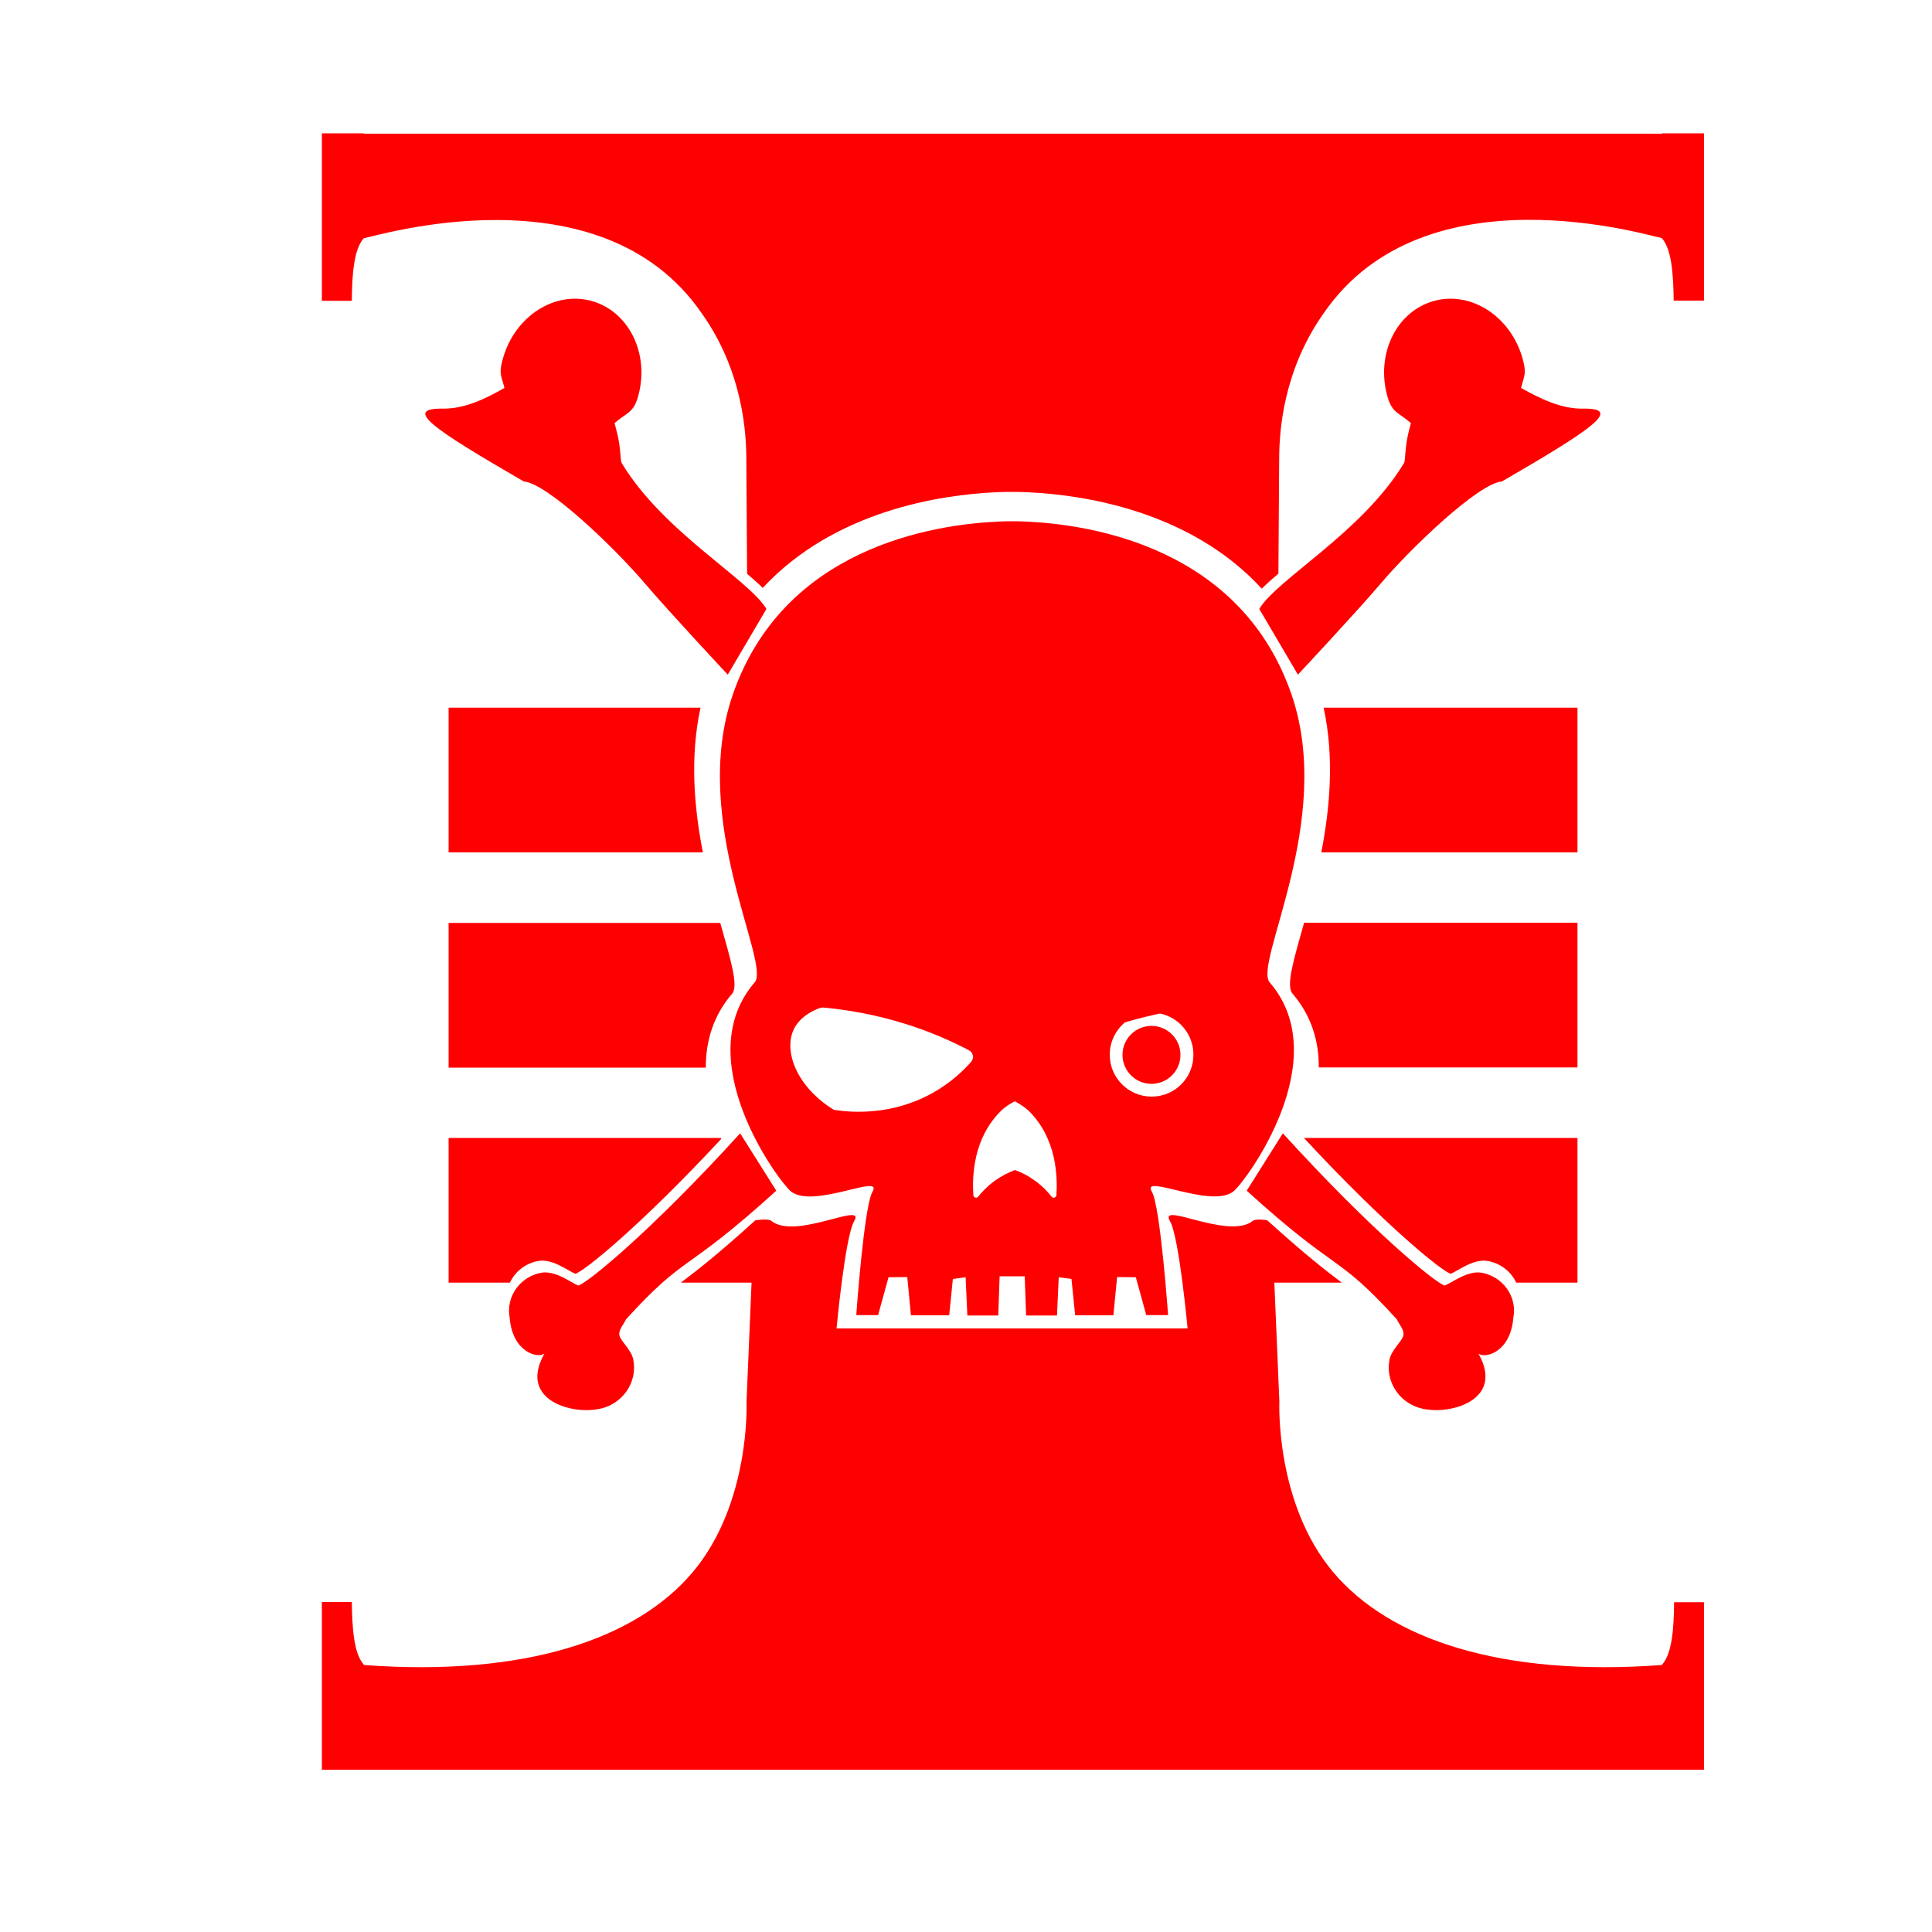 <?xml version="1.0" encoding="utf-8"?>
<!-- Generator: Adobe Illustrator 22.1.0, SVG Export Plug-In . SVG Version: 6.00 Build 0)  -->
<svg version="1.1" xmlns="http://www.w3.org/2000/svg"    xmlns:dc="http://purl.org/dc/elements/1.1/"
   xmlns:cc="http://creativecommons.org/ns#"
   xmlns:rdf="http://www.w3.org/1999/02/22-rdf-syntax-ns#" xmlns:xlink="http://www.w3.org/1999/xlink" x="0px" y="0px"
	 viewBox="0 0 1000 1000" style="enable-background:new 0 0 1000 1000;" xml:space="preserve">
<g style="fill:#ff0000">
<g id="Layer_3_1_">
</g>
<g id="Layer_1">
	<g>
		<path d="M232.2,366.3v74.9h131.6c-4.5-23.1-6.8-49.3-1.2-74.9H232.2z"/>
		<path d="M232.2,552.6h133.1c0-13.4,3.7-26.7,13.6-38.2c3.5-4-0.7-17.6-6.1-36.7H232.2V552.6z"/>
		<path d="M816.5,366.3H685.1c5.6,25.6,3.3,51.8-1.2,74.9h132.6V366.3z"/>
		<path d="M816.5,477.6H675c-5.4,19.1-9.5,32.7-6,36.7c9.9,11.5,13.7,24.8,13.6,38.2h133.9V477.6z"/>
		<path d="M531.7,270c0,0-2.9-0.2-7.7-0.2c-0.1,0-0.1,0-0.1,0s-0.1,0-0.1,0c-4.9,0-7.7,0.2-7.7,0.2c-33.4,1.6-110.7,13.5-136.9,89.8
			c-22.3,65.2,20,138.8,11.4,148.7c-34.4,39.8,12.4,102.9,18.7,108.1c11.5,9.4,48.1-9.6,42.3,0.2c-4.4,7.5-8.4,63.9-8.4,63.9h11.3
			l5.4-19.6l9.7-0.1l1.9,19.8h19.8l1.9-18.8l6.6-0.9l0.9,19.8h16l0.7-20.3h13l0.7,20.3h16l0.9-19.8l6.6,0.9l1.9,18.8h19.8l1.9-19.8
			l9.7,0.1l5.4,19.6h11.3c0,0-4-56.4-8.4-63.9c-5.8-9.8,30.8,9.1,42.3-0.2c6.4-5.2,53.1-68.3,18.7-108.1
			c-8.6-9.9,33.6-83.6,11.4-148.7C642.5,283.5,565.2,271.6,531.7,270z M502.6,549.7c-4.5,5-10.9,11-19.7,15.9
			c-21.1,11.9-42,10.2-50.4,9c-0.6-0.1-1.1-0.2-1.6-0.6c-18.5-11.7-25.5-29.9-20-41.3c0.8-1.7,3.9-7.5,13.6-11
			c0.6-0.2,1.1-0.2,1.7-0.2c11.7,1.1,26.2,3.4,42.2,8.4c13,4,24.1,9,33.1,13.7C503.8,544.8,504.3,547.8,502.6,549.7z M546.8,618.6
			c-0.1,1.3-1.7,1.8-2.5,0.8c-2-2.5-4.7-5.5-8.4-8.1c-3.9-2.9-7.6-4.7-10.6-5.7c-2.9,1.1-6.7,2.9-10.6,5.7c-3.7,2.7-6.4,5.6-8.4,8.1
			c-0.8,1-2.4,0.5-2.5-0.8c-0.6-9.6-0.2-29.3,14.3-43.6c1.9-1.9,4.3-3.5,7.2-5c2.8,1.6,5.3,3.2,7.2,5
			C547,589.3,547.4,609.1,546.8,618.6z M596.1,567.6c-12,0-21.7-9.7-21.7-21.7c0-6.7,3.1-12.7,7.8-16.7c6.4-1.9,12.5-3.4,18.2-4.6
			c9.9,2,17.3,10.8,17.3,21.2C617.8,557.9,608.1,567.6,596.1,567.6z"/>
		<path d="M271.1,249.2c12.3,1,47,34.3,62.8,52.9c12.5,14.7,42.8,47.1,42.8,47.1l20-34c-9.2-15.5-53.2-39.6-74.9-75.5
			c-0.8-1.3-0.4-7.3-2.2-14.8c-0.3-1.2-0.8-3.3-1.5-5.9c6.1-5.4,9.8-5.1,12.2-13.9c6.1-21.8-4.7-43.9-24-49.3
			c-19.3-5.4-39.9,8-46,29.8c-2.2,7.9-1,8.1,0.8,15.2c-10,5.7-20.8,10.9-32,10.7C208.3,211.3,224.2,222,271.1,249.2z"/>
		<path d="M783.3,682c2.1-10.7-5.2-21.1-16.2-23.2c-7.5-1.4-15.4,5.1-19.3,6.6c-4.5-1.1-37.5-27.9-83.8-78.8l-18.7,29.7
			c48.1,43.7,46.2,31.9,77.7,66.6c1.2,2.8,4.4,5.8,3.2,8.9c-1.2,3.1-6.1,7.2-7,12c-2.3,11.8,5.7,23.2,17.8,25.5
			c12.1,2.3,29.3-2.3,31.6-14c1-5.2-0.9-10.4-3.4-14.7C768.9,703.4,781.9,699.8,783.3,682z"/>
		<path d="M726.7,239.7c-21.7,35.9-65.7,60-74.9,75.5l20,34c0,0,30.3-32.4,42.8-47.1c15.8-18.6,50.6-51.9,62.8-52.9
			c46.9-27.2,62.8-38,41.9-37.7c-11.2,0.2-22-5.1-32-10.7c1.8-7.1,2.9-7.3,0.8-15.2c-6.1-21.8-26.7-35.2-46-29.8
			c-19.3,5.4-30.1,27.4-24,49.3c2.4,8.8,6.1,8.5,12.2,13.9c-0.7,2.6-1.3,4.7-1.5,5.9C727.1,232.4,727.5,238.4,726.7,239.7z"/>
		<path d="M401.8,616.3l-18.7-29.7c-46.3,50.9-79.3,77.7-83.8,78.8c-3.8-1.5-11.8-8-19.3-6.6c-11,2.1-18.2,12.5-16.2,23.2
			c1.4,17.8,14.4,21.3,18,18.6c-2.4,4.3-4.4,9.5-3.4,14.7c2.3,11.8,19.5,16.3,31.6,14c12.1-2.3,20.1-13.7,17.8-25.5
			c-0.9-4.9-5.8-8.9-7-12c-1.2-3.1,2-6.1,3.2-8.9C355.6,648.2,353.7,660,401.8,616.3z"/>
		<path d="M860.3,69v0.2H524.5h-0.1h-0.1H188.3V69h-21.7v86.7h15.5c0.1-14,1.1-26.7,6.2-32.4v0c5.5-0.7,122.3-37.3,174.8,38.7
			c21.2,29.7,23.2,61.5,23.2,75.9l0.4,59.1c3,2.6,5.8,5,8.1,7.3c37.4-40.3,92.7-48.2,120.4-49.5c0,0,3-0.2,8.4-0.2
			c0.1,0,0.1,0,0.1,0c0.1,0,0.1,0,0.1,0c5.3,0,8.4,0.2,8.4,0.2c27.8,1.3,83.5,9.2,120.9,49.9c2.4-2.4,5.3-5,8.6-7.8l0.4-59.1
			c0-14.4,2-46.1,23.2-75.9c52.5-76,169.3-39.4,174.8-38.7v0c5.1,5.7,6,18.3,6.2,32.4H882V69H860.3z"/>
		<path d="M232.2,663.9h31.7c2.7-5.6,7.9-10,14.6-11.2c7.5-1.4,15.4,5.1,19.3,6.6c4.2-1,33.6-24.7,75.5-69.8
			c-0.1-0.2-0.1-0.3-0.2-0.5H232.2V663.9z"/>
		<path d="M816.5,663.9V589H674.9c42.1,45.4,71.8,69.3,76,70.3c3.8-1.5,11.8-8,19.3-6.6c6.7,1.3,12,5.6,14.6,11.2H816.5z"/>
		<path d="M860.3,861.6v0.2c-83.6,6.2-141.1-13.5-170.2-48c-30.2-35.8-27.9-88.3-27.9-88.3l-2.6-61.6h34.9
			c-8.8-6.6-20.4-15.8-38.6-32.3c0,0-5.8-1-7.4,0.3c-12.5,10.1-49.2-10.5-42.9,0.2c4.7,8.1,9.1,55.5,9.1,55.5H433
			c0,0,4.4-47.4,9.1-55.5c6.3-10.7-30.4,10-42.9-0.2c-1.5-1.3-8.2-0.3-8.2-0.3c-18.2,16.5-29.8,25.7-38.6,32.3H389l-2.6,61.6
			c0,0,2.3,52.5-27.9,88.3c-29.1,34.5-86.6,54.2-170.2,48v-0.2c-5.1-5.7-6-18.3-6.2-32.4h-15.5V916h21.5h0.1h335.9h0.1h0.1h335.9
			h0.1H882v-86.7h-15.5C866.4,843.3,865.4,855.9,860.3,861.6z"/>
		<circle cx="596" cy="546" r="15"/>
	</g>
</g>
</g></svg>
